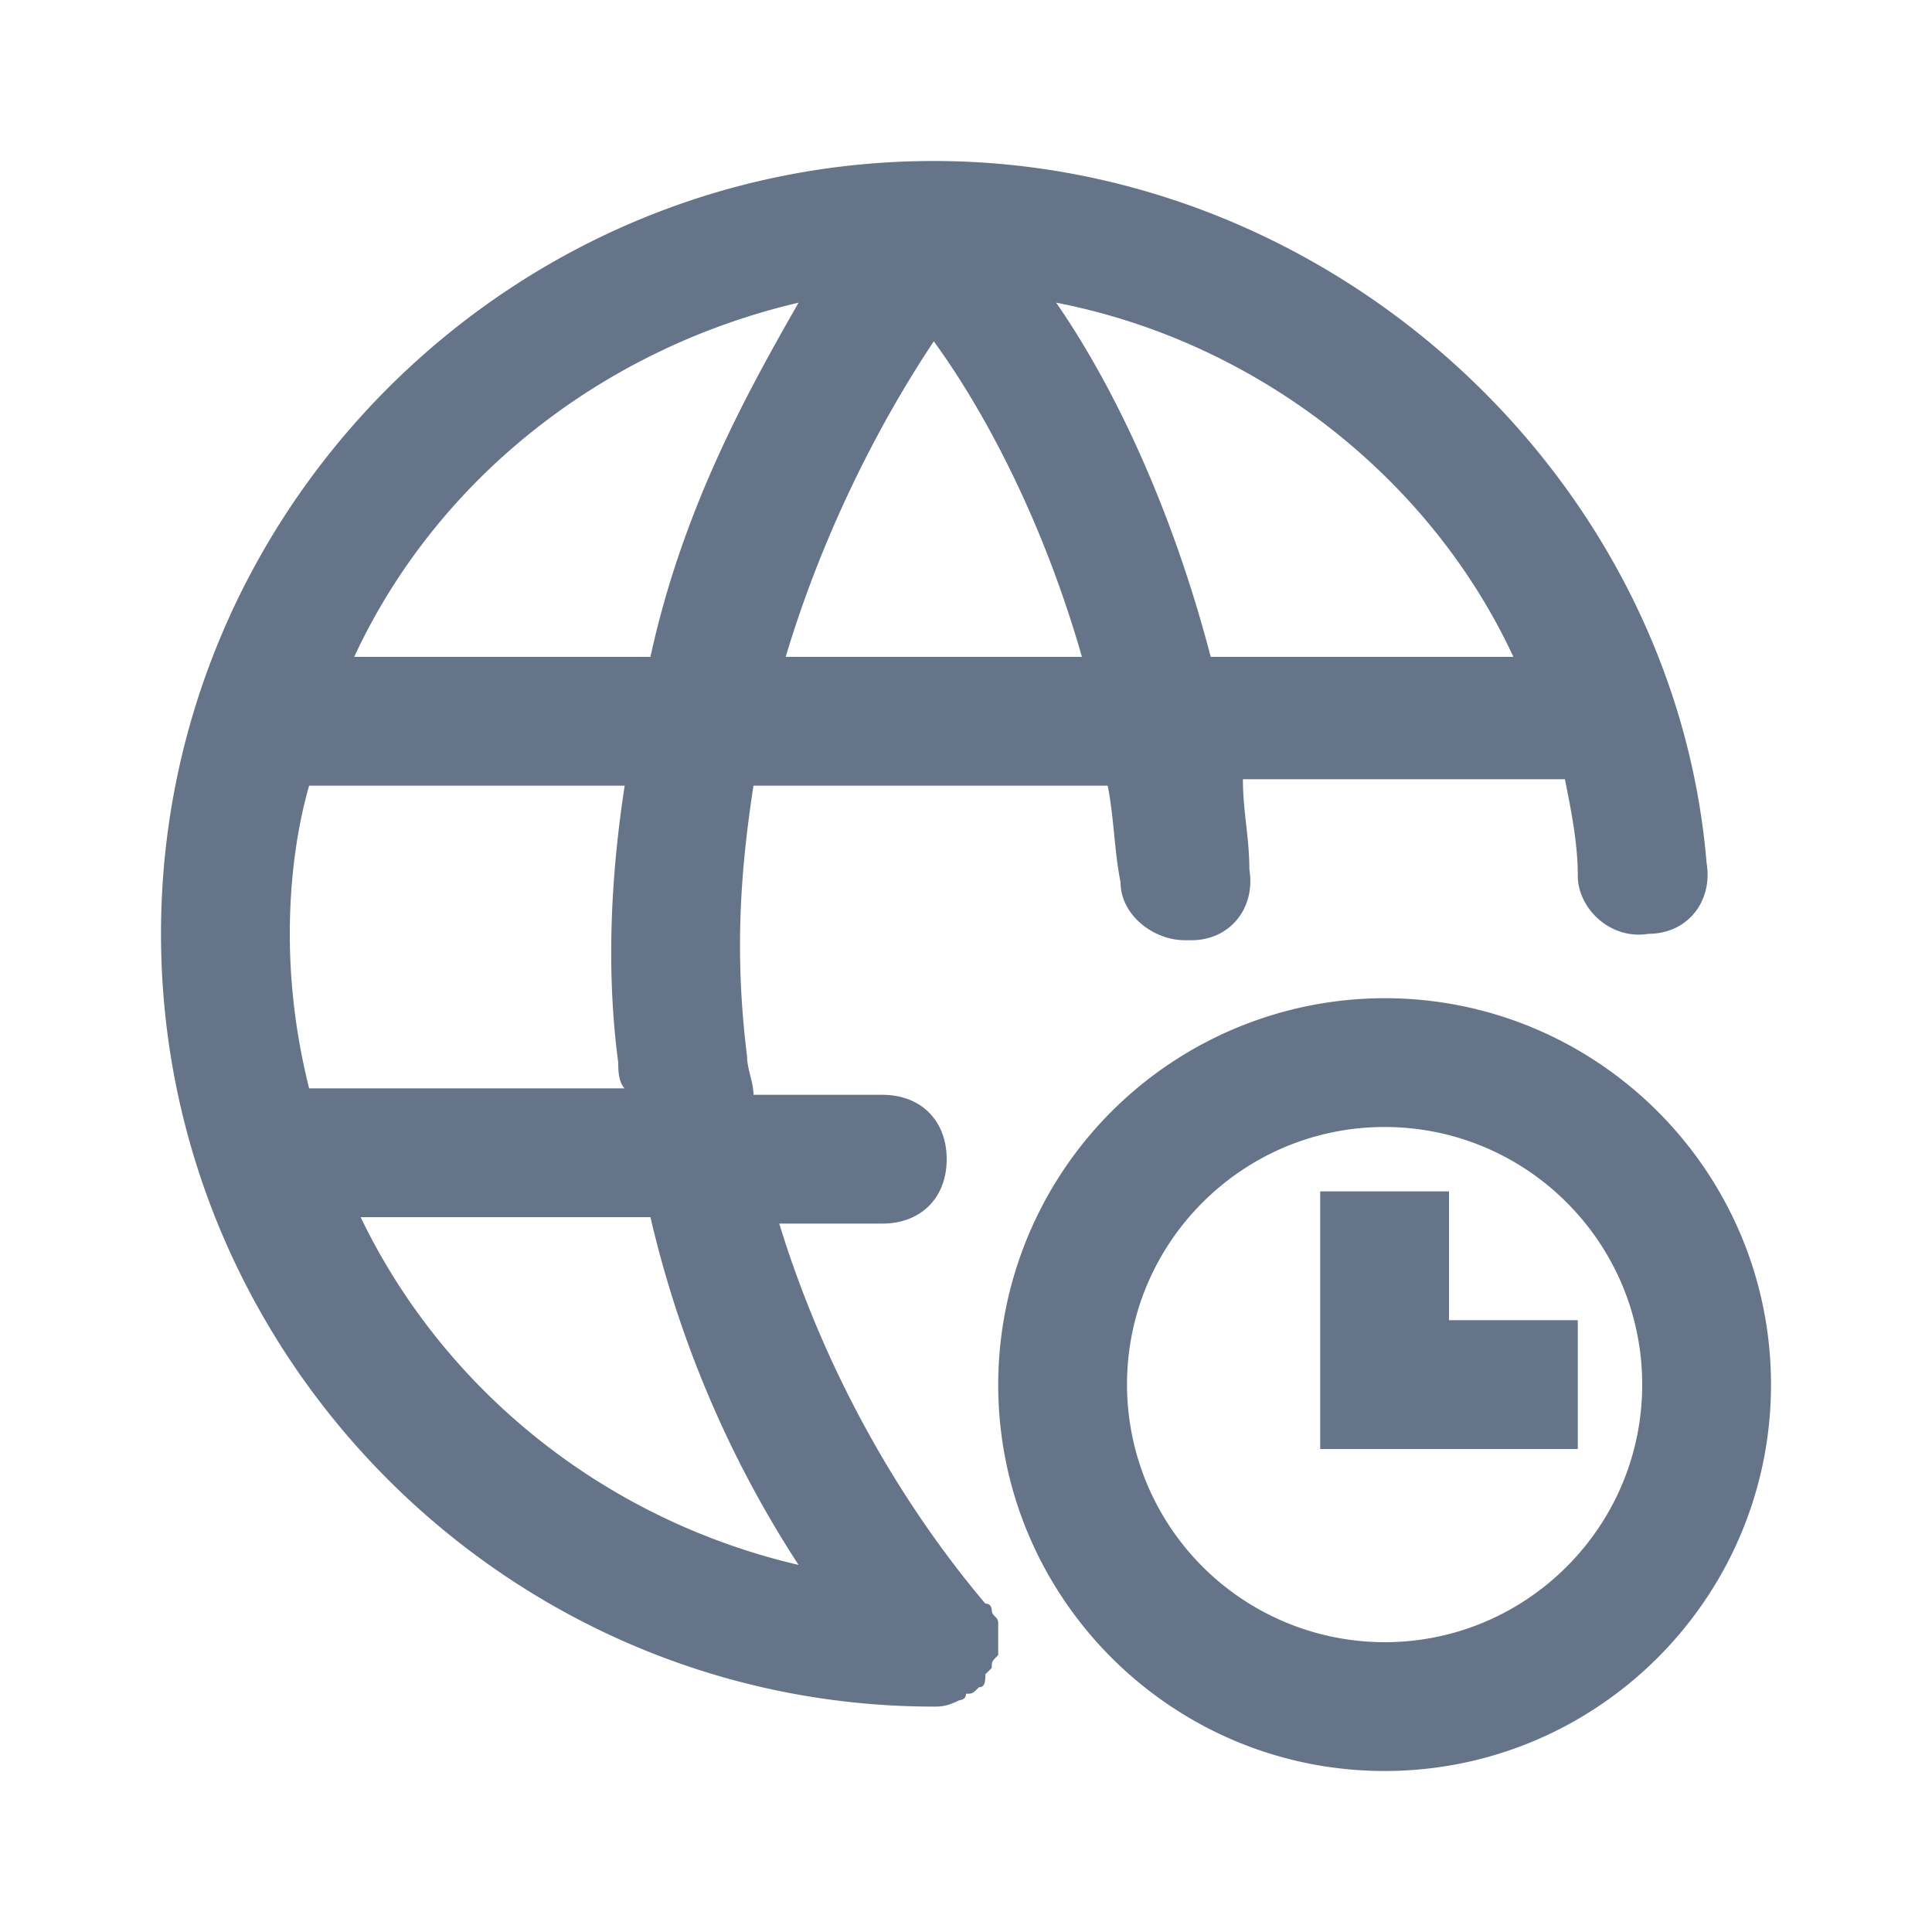 <svg xmlns="http://www.w3.org/2000/svg" fill="none" viewBox="0 0 24 24"><path fill="#667489" fill-rule="evenodd" d="M2 11.6C2 6.32 6.32 2 11.6 2c4.96 0 9.2 3.92 9.6 8.72.08.48-.24.88-.72.88-.48.08-.88-.32-.88-.72 0-.4-.08-.8-.16-1.2h-4c0 .2.02.38.04.56.02.18.04.36.04.56.08.48-.24.88-.72.88h-.08c-.4 0-.8-.32-.8-.72-.04-.2-.06-.4-.08-.6-.02-.2-.04-.4-.08-.6h-4.4c-.16 1.04-.24 2.08-.08 3.36 0 .08.02.16.04.24.02.08.04.16.04.24h1.6c.48 0 .8.32.8.8 0 .48-.32.8-.8.8H9.68c.64 2.08 1.68 3.68 2.56 4.72.08 0 .08.08.08.08 0 .04.02.06.04.08.02.02.04.04.04.08v.4c-.046.046-.066.066-.074.09-.006.017-.006.036-.006.07l-.08.08c0 .08 0 .16-.08.16-.08.08-.08.08-.16.08 0 .08-.08.08-.08.08-.16.08-.24.08-.32.08-5.28 0-9.6-4.32-9.6-9.6Zm6.08-3.44c.4-1.84 1.2-3.28 1.84-4.4-2.4.56-4.48 2.16-5.52 4.4h3.68Zm-3.6 6.96c1.04 2.16 3.04 3.76 5.44 4.32a13.51 13.51 0 0 1-1.84-4.32h-3.6Zm3.28-1.6c-.08-.08-.08-.24-.08-.32-.16-1.2-.08-2.4.08-3.44H3.84c-.16.56-.24 1.2-.24 1.84 0 .64.08 1.28.24 1.92h3.92Zm2-5.36h3.68c-.48-1.68-1.2-3.04-1.84-3.92-.64.96-1.36 2.32-1.84 3.92Zm5.28 0h3.76c-1.04-2.24-3.2-3.92-5.68-4.4.72 1.04 1.44 2.56 1.92 4.4ZM12.4 17.2c0 2.646 2.153 4.8 4.8 4.8s4.8-2.154 4.8-4.8c0-2.647-2.153-4.8-4.8-4.8a4.806 4.806 0 0 0-4.8 4.8Zm1.6 0c0-1.766 1.436-3.2 3.2-3.2 1.765 0 3.2 1.434 3.2 3.2 0 1.765-1.435 3.2-3.2 3.2a3.204 3.204 0 0 1-3.2-3.2Zm2.4-.8V18h3.2v-1.6H18v-1.6h-1.6v1.6Z" clip-rule="evenodd"/></svg>